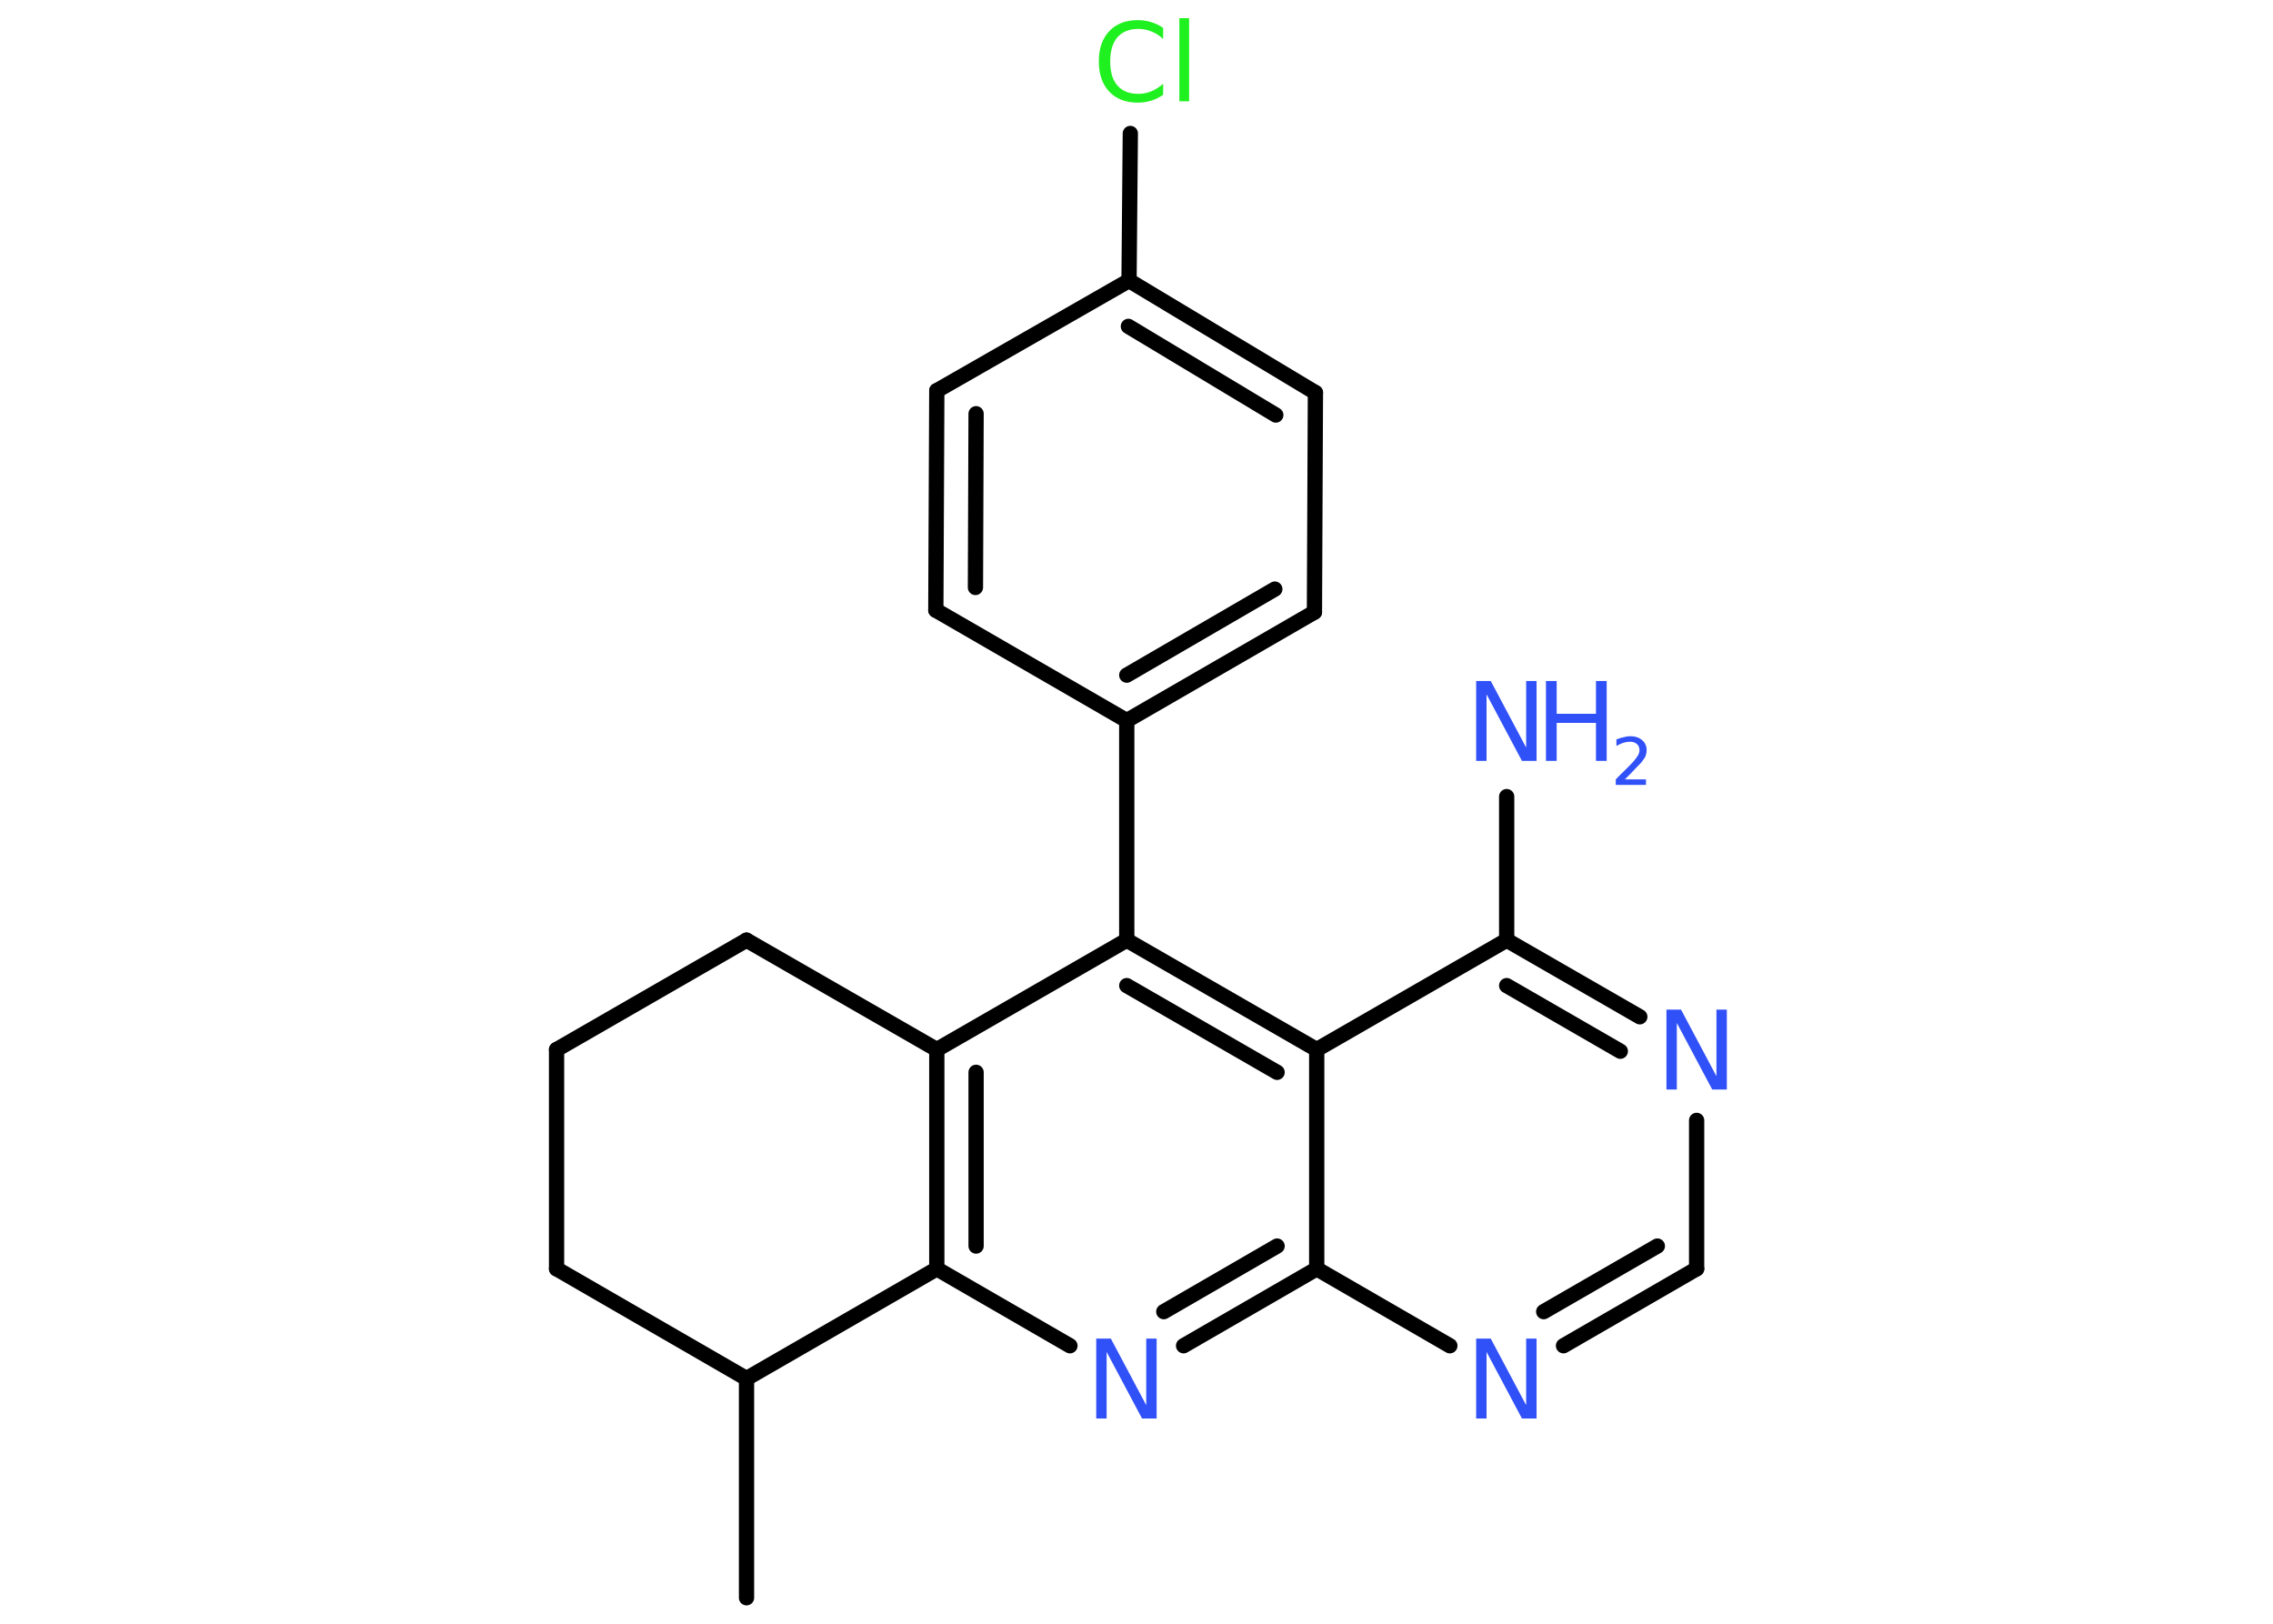 <?xml version='1.0' encoding='UTF-8'?>
<!DOCTYPE svg PUBLIC "-//W3C//DTD SVG 1.1//EN" "http://www.w3.org/Graphics/SVG/1.1/DTD/svg11.dtd">
<svg version='1.2' xmlns='http://www.w3.org/2000/svg' xmlns:xlink='http://www.w3.org/1999/xlink' width='70.0mm' height='50.0mm' viewBox='0 0 70.0 50.0'>
  <desc>Generated by the Chemistry Development Kit (http://github.com/cdk)</desc>
  <g stroke-linecap='round' stroke-linejoin='round' stroke='#000000' stroke-width='.47' fill='#3050F8'>
    <rect x='.0' y='.0' width='70.0' height='50.0' fill='#FFFFFF' stroke='none'/>
    <g id='mol1' class='mol'>
      <line id='mol1bnd1' class='bond' x1='22.99' y1='49.2' x2='22.99' y2='42.45'/>
      <line id='mol1bnd2' class='bond' x1='22.99' y1='42.45' x2='17.14' y2='39.07'/>
      <line id='mol1bnd3' class='bond' x1='17.14' y1='39.07' x2='17.14' y2='32.32'/>
      <line id='mol1bnd4' class='bond' x1='17.14' y1='32.32' x2='22.99' y2='28.95'/>
      <line id='mol1bnd5' class='bond' x1='22.99' y1='28.95' x2='28.85' y2='32.32'/>
      <g id='mol1bnd6' class='bond'>
        <line x1='28.85' y1='32.32' x2='28.85' y2='39.07'/>
        <line x1='30.06' y1='33.02' x2='30.06' y2='38.37'/>
      </g>
      <line id='mol1bnd7' class='bond' x1='22.99' y1='42.45' x2='28.85' y2='39.07'/>
      <line id='mol1bnd8' class='bond' x1='28.85' y1='39.07' x2='32.95' y2='41.44'/>
      <g id='mol1bnd9' class='bond'>
        <line x1='36.45' y1='41.44' x2='40.55' y2='39.07'/>
        <line x1='35.84' y1='40.39' x2='39.33' y2='38.37'/>
      </g>
      <line id='mol1bnd10' class='bond' x1='40.55' y1='39.07' x2='44.65' y2='41.44'/>
      <g id='mol1bnd11' class='bond'>
        <line x1='48.15' y1='41.44' x2='52.25' y2='39.07'/>
        <line x1='47.54' y1='40.39' x2='51.04' y2='38.37'/>
      </g>
      <line id='mol1bnd12' class='bond' x1='52.25' y1='39.07' x2='52.25' y2='34.5'/>
      <g id='mol1bnd13' class='bond'>
        <line x1='50.5' y1='31.31' x2='46.4' y2='28.95'/>
        <line x1='49.9' y1='32.37' x2='46.4' y2='30.35'/>
      </g>
      <line id='mol1bnd14' class='bond' x1='46.4' y1='28.95' x2='46.4' y2='24.53'/>
      <line id='mol1bnd15' class='bond' x1='46.4' y1='28.95' x2='40.55' y2='32.32'/>
      <line id='mol1bnd16' class='bond' x1='40.55' y1='39.07' x2='40.55' y2='32.32'/>
      <g id='mol1bnd17' class='bond'>
        <line x1='40.55' y1='32.32' x2='34.7' y2='28.95'/>
        <line x1='39.33' y1='33.02' x2='34.7' y2='30.35'/>
      </g>
      <line id='mol1bnd18' class='bond' x1='28.85' y1='32.32' x2='34.7' y2='28.95'/>
      <line id='mol1bnd19' class='bond' x1='34.7' y1='28.95' x2='34.7' y2='22.19'/>
      <g id='mol1bnd20' class='bond'>
        <line x1='34.7' y1='22.19' x2='40.48' y2='18.85'/>
        <line x1='34.7' y1='20.79' x2='39.26' y2='18.14'/>
      </g>
      <line id='mol1bnd21' class='bond' x1='40.48' y1='18.85' x2='40.51' y2='12.09'/>
      <g id='mol1bnd22' class='bond'>
        <line x1='40.51' y1='12.09' x2='34.77' y2='8.64'/>
        <line x1='39.29' y1='12.78' x2='34.75' y2='10.05'/>
      </g>
      <line id='mol1bnd23' class='bond' x1='34.77' y1='8.64' x2='34.81' y2='4.11'/>
      <line id='mol1bnd24' class='bond' x1='34.77' y1='8.64' x2='28.85' y2='12.03'/>
      <g id='mol1bnd25' class='bond'>
        <line x1='28.85' y1='12.03' x2='28.82' y2='18.79'/>
        <line x1='30.06' y1='12.74' x2='30.04' y2='18.09'/>
      </g>
      <line id='mol1bnd26' class='bond' x1='34.7' y1='22.19' x2='28.82' y2='18.79'/>
      <path id='mol1atm8' class='atom' d='M33.77 41.22h.44l1.09 2.05v-2.05h.32v2.46h-.45l-1.09 -2.05v2.05h-.32v-2.46z' stroke='none'/>
      <path id='mol1atm10' class='atom' d='M45.47 41.22h.44l1.09 2.05v-2.05h.32v2.46h-.45l-1.09 -2.05v2.05h-.32v-2.46z' stroke='none'/>
      <path id='mol1atm12' class='atom' d='M51.33 31.09h.44l1.09 2.05v-2.05h.32v2.46h-.45l-1.09 -2.05v2.05h-.32v-2.46z' stroke='none'/>
      <g id='mol1atm14' class='atom'>
        <path d='M45.47 20.97h.44l1.09 2.05v-2.05h.32v2.46h-.45l-1.09 -2.05v2.05h-.32v-2.46z' stroke='none'/>
        <path d='M47.61 20.97h.33v1.01h1.21v-1.01h.33v2.46h-.33v-1.17h-1.21v1.17h-.33v-2.46z' stroke='none'/>
        <path d='M50.0 24.0h.69v.17h-.93v-.17q.11 -.12 .31 -.31q.2 -.2 .25 -.26q.09 -.11 .13 -.18q.04 -.08 .04 -.15q.0 -.12 -.08 -.19q-.08 -.07 -.21 -.07q-.09 .0 -.2 .03q-.1 .03 -.22 .1v-.2q.12 -.05 .23 -.07q.1 -.03 .19 -.03q.23 .0 .37 .12q.14 .12 .14 .31q.0 .09 -.03 .17q-.03 .08 -.12 .19q-.02 .03 -.16 .17q-.13 .14 -.37 .38z' stroke='none'/>
      </g>
      <path id='mol1atm21' class='atom' d='M35.82 .85v.35q-.17 -.16 -.36 -.23q-.19 -.08 -.4 -.08q-.42 .0 -.65 .26q-.22 .26 -.22 .74q.0 .49 .22 .74q.22 .26 .65 .26q.21 .0 .4 -.08q.19 -.08 .36 -.23v.34q-.17 .12 -.37 .18q-.19 .06 -.41 .06q-.56 .0 -.88 -.34q-.32 -.34 -.32 -.93q.0 -.59 .32 -.93q.32 -.34 .88 -.34q.22 .0 .41 .06q.2 .06 .37 .18zM36.32 .56h.3v2.56h-.3v-2.56z' stroke='none' fill='#1FF01F'/>
    </g>
  </g>
</svg>
